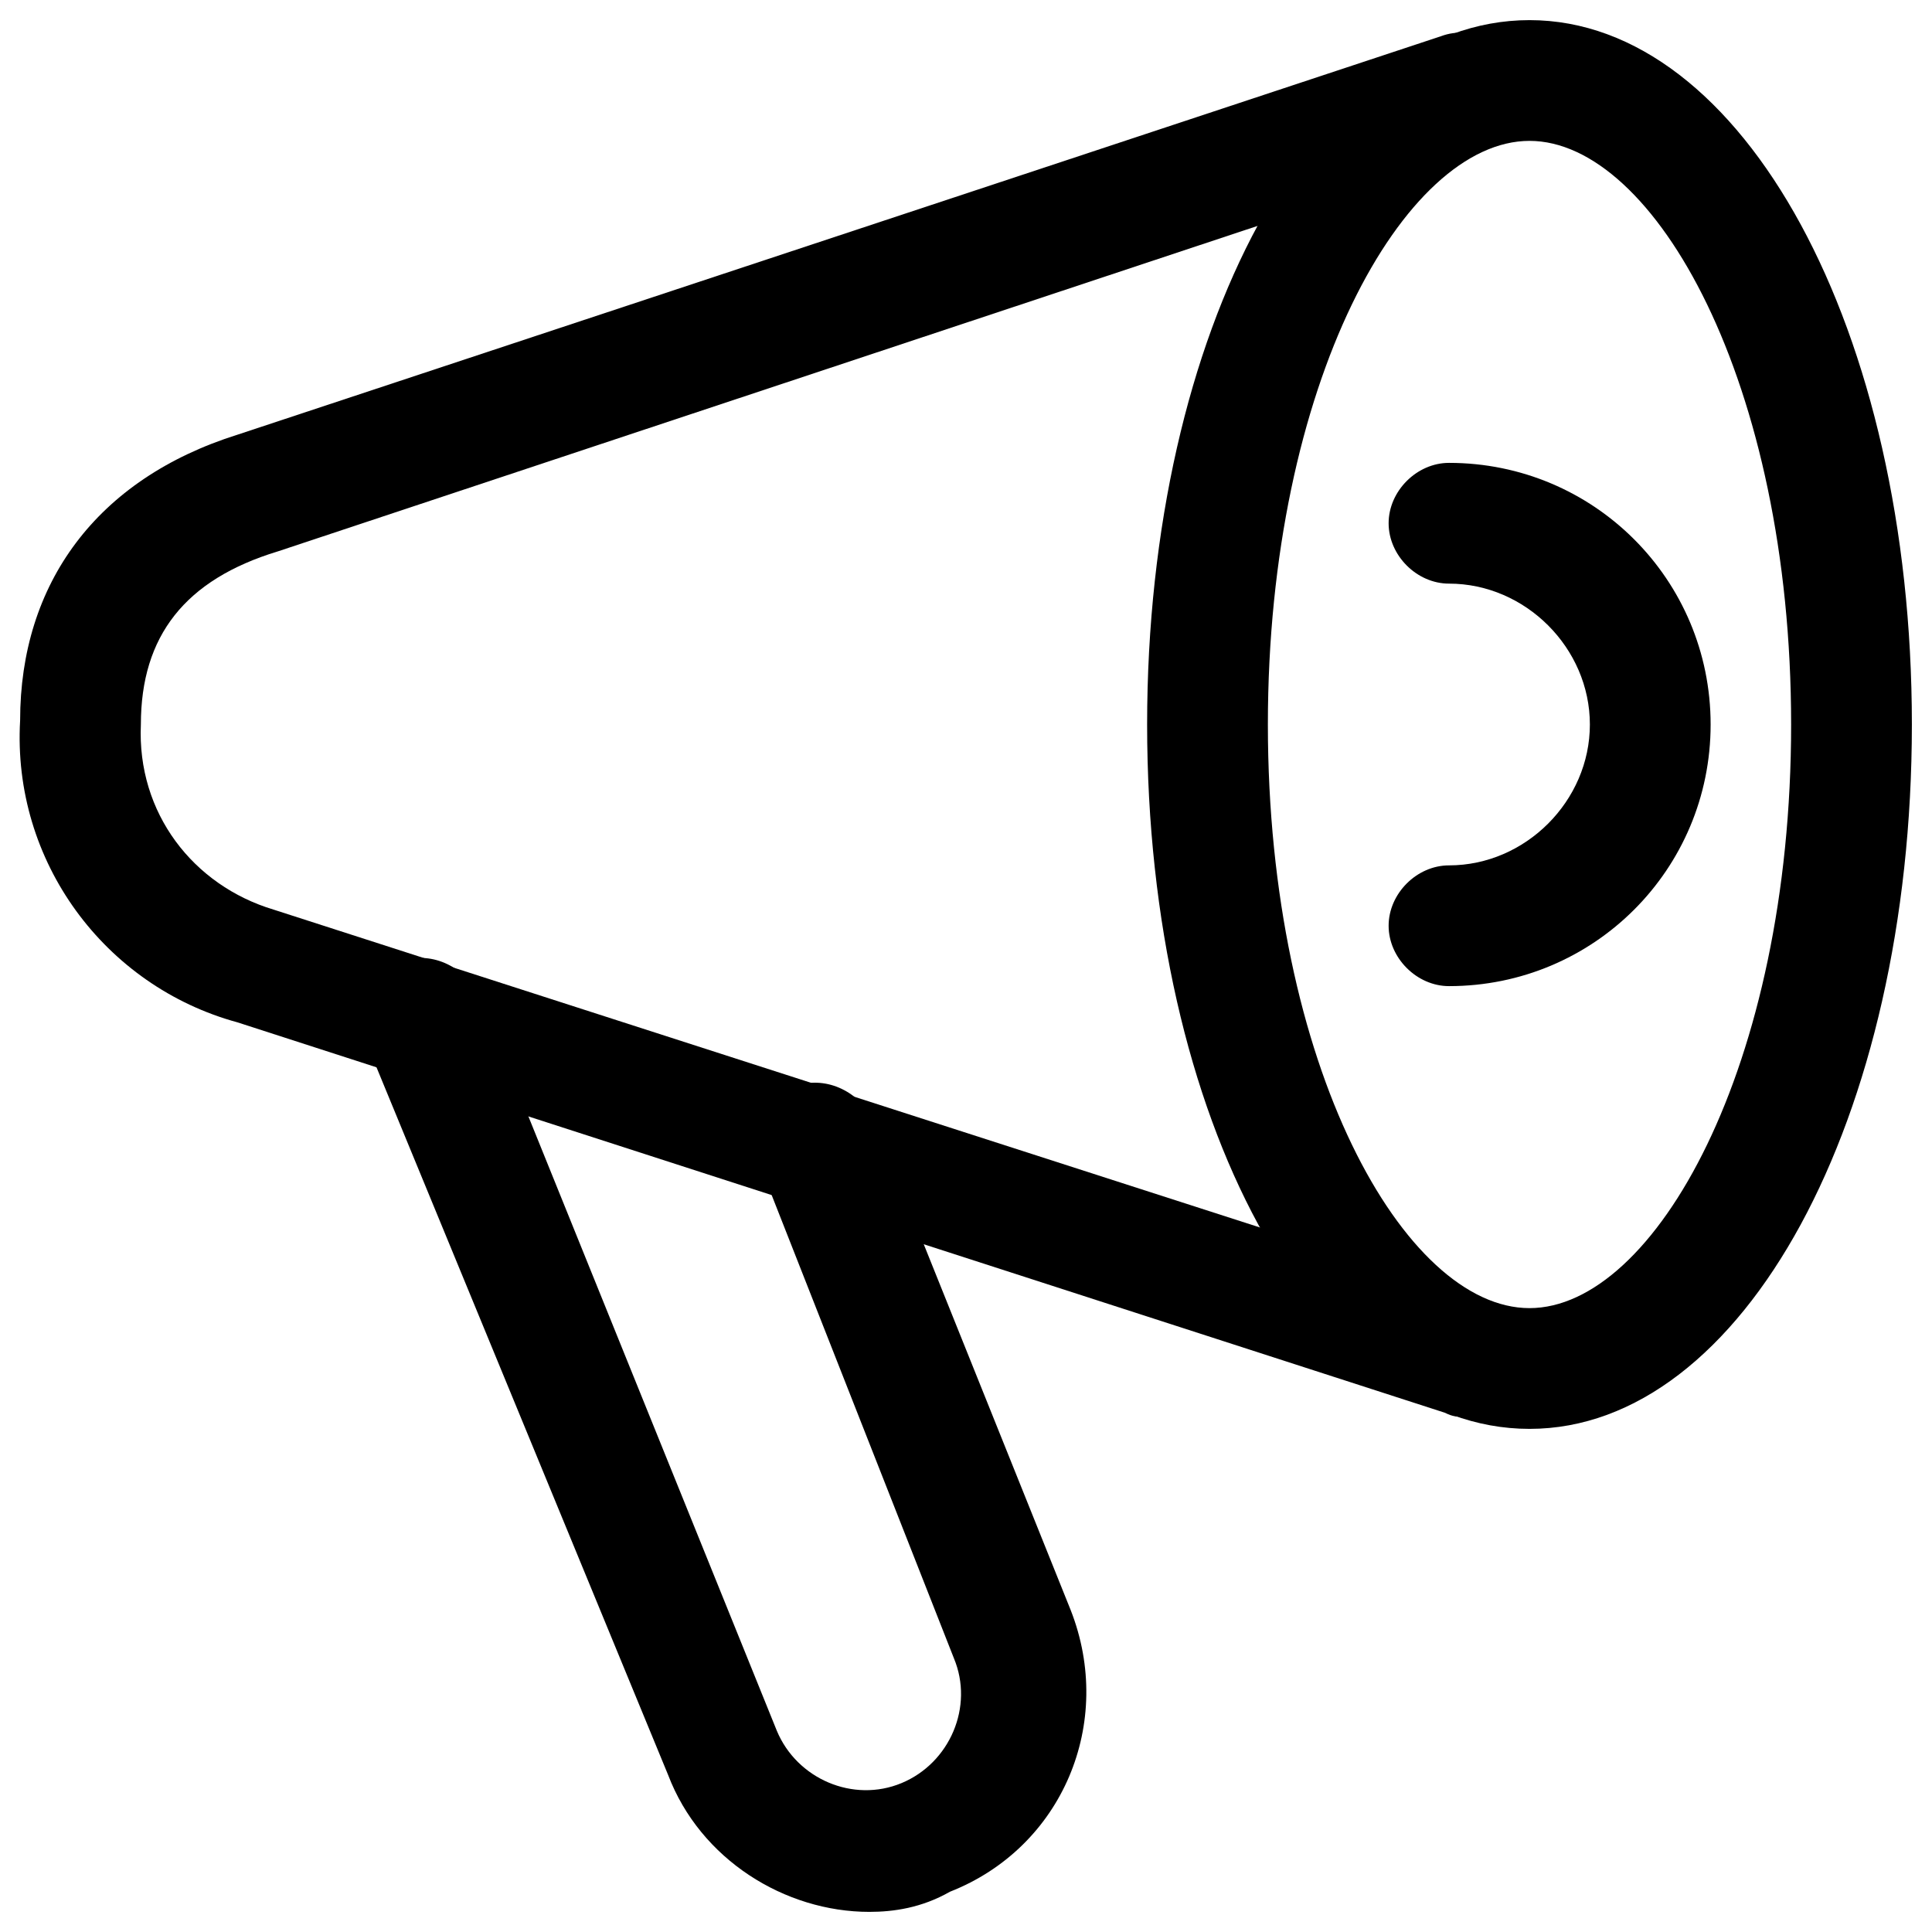 <svg viewBox="0 0 48 48" fill="currentColor">
	<path
		d="M21.6,47.5c-2.1,0-4.2-1.3-5-3.4L9.1,25.9c-0.3-0.8,0.1-1.6,0.8-2c0.8-0.3,1.6,0.1,2,0.8L19.3,43c0.5,1.2,1.9,1.8,3.1,1.3c1.2-0.5,1.8-1.9,1.3-3.1L18.9,29c-0.3-0.8,0.1-1.6,0.8-2c0.8-0.3,1.6,0.1,2,0.8l4.9,12.2c1.1,2.8-0.2,5.9-3,7C22.9,47.4,22.2,47.5,21.6,47.5z"
	/>
	<path
		d="M38,35.5c-5.3,0-9.5-7.7-9.5-17.5c0-9.8,4.2-17.5,9.5-17.5s9.5,7.7,9.5,17.5C47.5,27.8,43.3,35.5,38,35.5zM38,3.5c-3.1,0-6.5,6-6.5,14.5s3.4,14.5,6.5,14.5s6.5-6,6.5-14.5S41.1,3.5,38,3.5z"
	/>
	<path
		d="M36.4,35.2c-0.2,0-0.3,0-0.5-0.1l-30-9.7c-3.3-0.9-5.6-4-5.4-7.5c0-3.4,1.9-6,5.4-7.1l29.9-9.9c0.8-0.3,1.6,0.2,1.9,1c0.3,0.8-0.2,1.6-1,1.9L6.9,13.7c-2.3,0.7-3.4,2.1-3.4,4.3c-0.1,2.2,1.3,4,3.3,4.6l30.1,9.7c0.8,0.3,1.2,1.1,1,1.9C37.6,34.8,37,35.2,36.4,35.2z"
	/>
	<path
		d="M36,24.5c-0.8,0-1.5-0.7-1.5-1.5s0.7-1.5,1.5-1.5c1.9,0,3.5-1.6,3.5-3.5s-1.6-3.5-3.5-3.5c-0.8,0-1.5-0.7-1.5-1.5s0.7-1.5,1.5-1.5c3.6,0,6.5,2.9,6.5,6.5S39.6,24.5,36,24.5z"
	/>
</svg>
